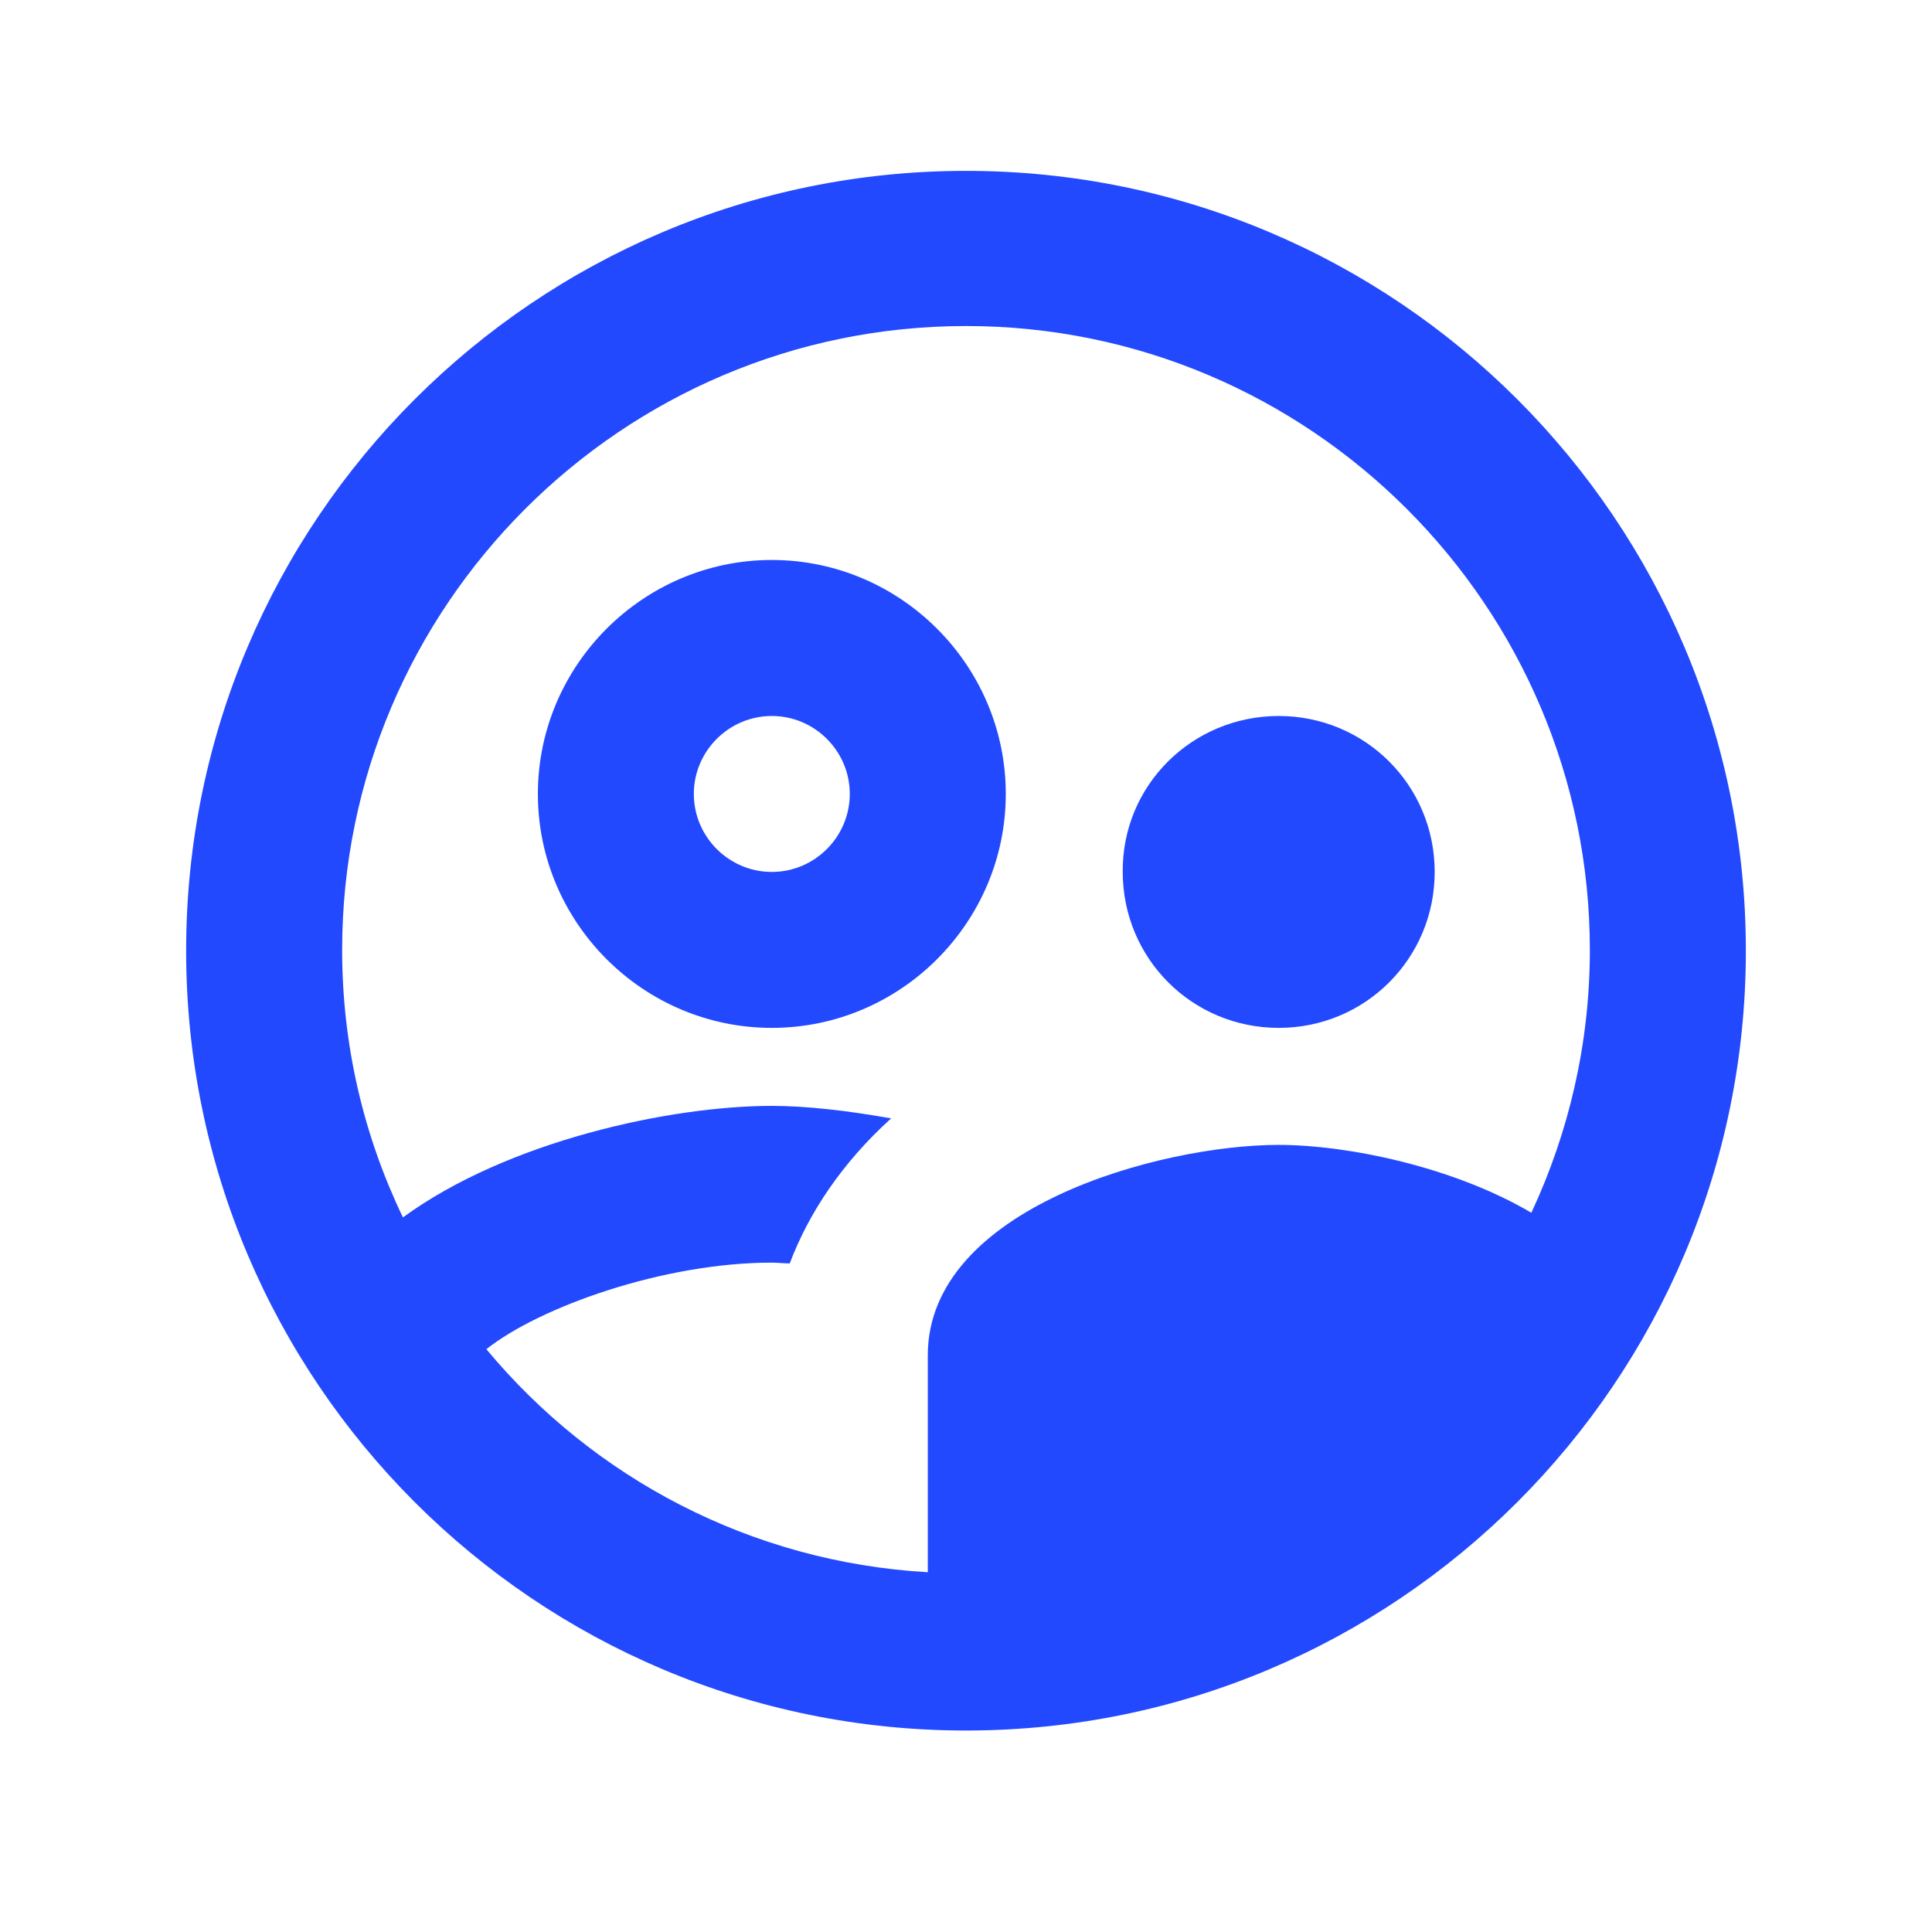 <svg width="32" height="32" viewBox="0 0 32 32" fill="none" xmlns="http://www.w3.org/2000/svg">
<path d="M16.659 13.15C16.659 11.019 14.915 9.275 12.784 9.275C10.652 9.275 8.909 11.019 8.909 13.15C8.909 15.282 10.652 17.025 12.784 17.025C14.915 17.025 16.659 15.282 16.659 13.15ZM12.784 14.442C12.073 14.442 11.492 13.861 11.492 13.15C11.492 12.44 12.073 11.859 12.784 11.859C13.494 11.859 14.075 12.44 14.075 13.15C14.075 13.861 13.494 14.442 12.784 14.442ZM21.18 17.025C22.613 17.025 23.763 15.876 23.763 14.442C23.763 13.008 22.613 11.859 21.18 11.859C19.746 11.859 18.583 13.008 18.596 14.442C18.596 15.876 19.746 17.025 21.18 17.025ZM16 2.83C8.87 2.83 3.083 8.617 3.083 15.747C3.083 22.877 8.87 28.663 16 28.663C23.13 28.663 28.917 22.877 28.917 15.747C28.917 8.617 23.13 2.83 16 2.83ZM8.056 22.347C8.934 21.649 10.988 20.913 12.784 20.913C12.874 20.913 12.977 20.926 13.081 20.926C13.391 20.099 13.946 19.26 14.76 18.524C14.037 18.395 13.352 18.317 12.784 18.317C11.104 18.317 8.405 18.898 6.674 20.164C6.028 18.821 5.667 17.322 5.667 15.734C5.667 10.037 10.304 5.4 16 5.4C21.696 5.4 26.333 10.037 26.333 15.734C26.333 17.284 25.985 18.756 25.364 20.087C24.073 19.325 22.316 18.963 21.18 18.963C19.216 18.963 15.367 20.009 15.367 22.45V26.041C12.435 25.873 9.826 24.478 8.056 22.347Z" fill="#2349FF"/>
</svg>
